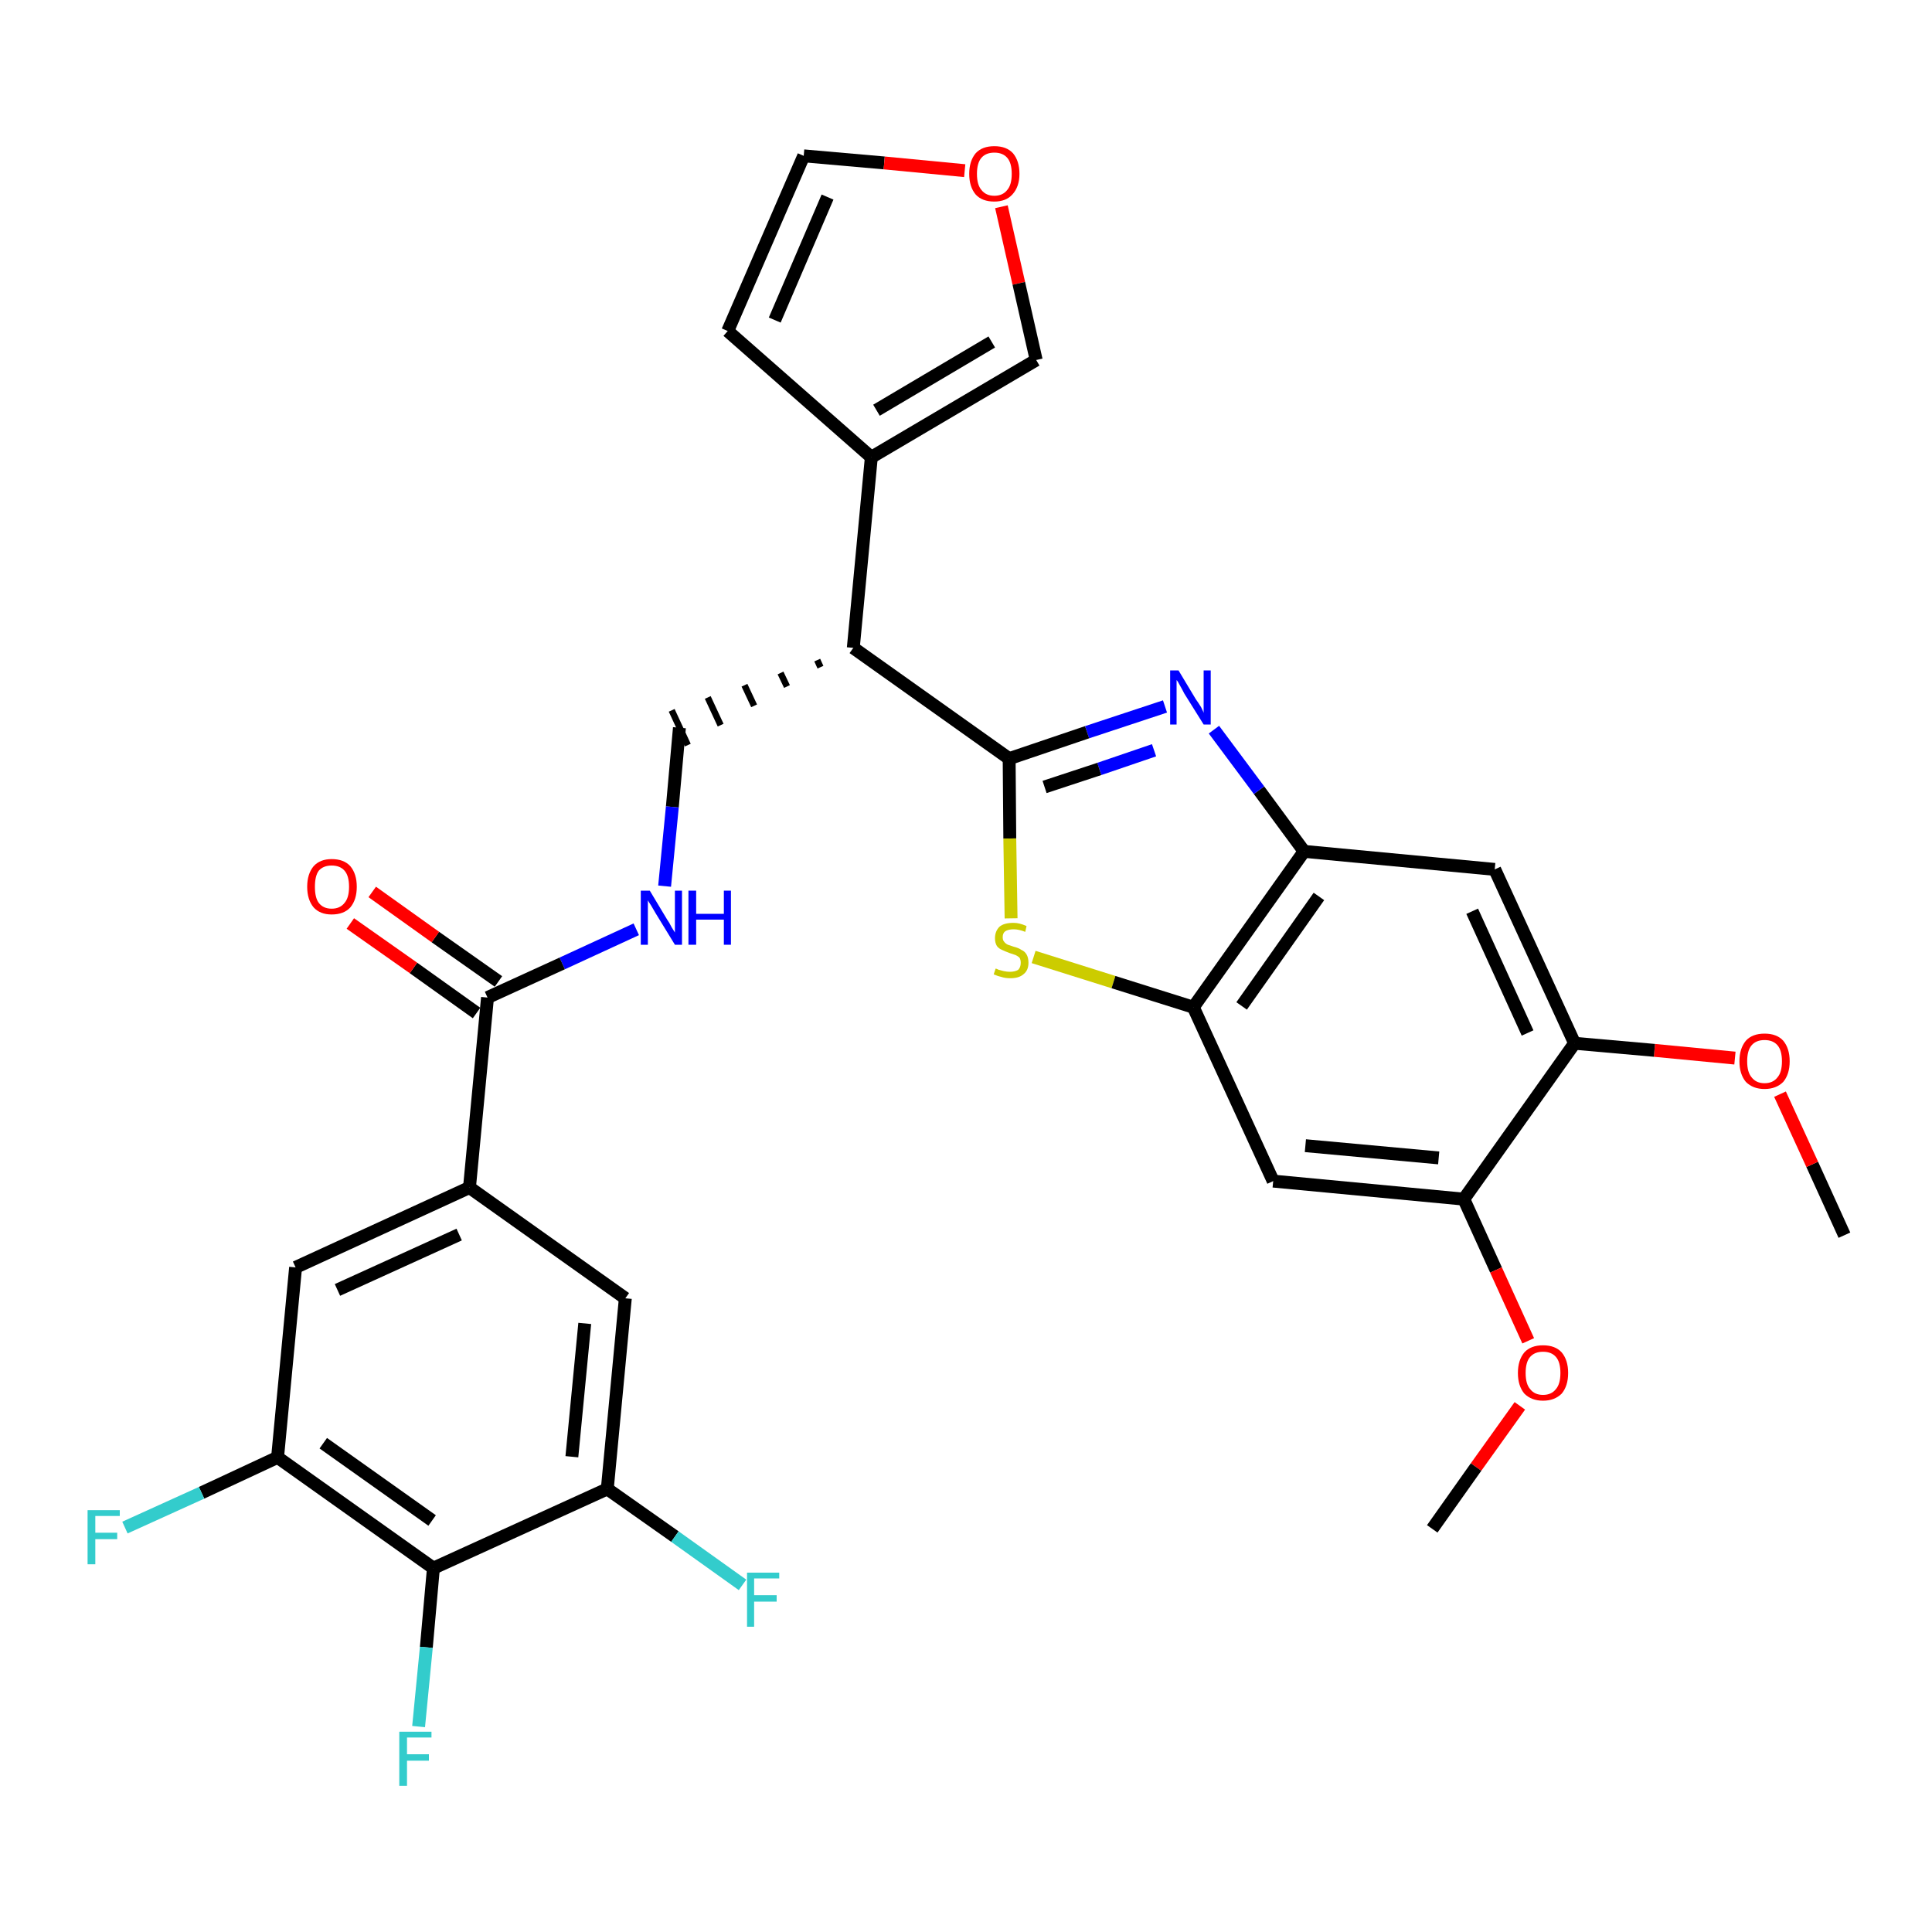 <?xml version='1.0' encoding='iso-8859-1'?>
<svg version='1.1' baseProfile='full'
              xmlns='http://www.w3.org/2000/svg'
                      xmlns:rdkit='http://www.rdkit.org/xml'
                      xmlns:xlink='http://www.w3.org/1999/xlink'
                  xml:space='preserve'
width='300px' height='300px' viewBox='0 0 300 300'>
<!-- END OF HEADER -->
<path class='bond-0 atom-0 atom-1' d='M 286.4,191.8 L 281.4,180.8' style='fill:none;fill-rule:evenodd;stroke:#000000;stroke-width:2.0px;stroke-linecap:butt;stroke-linejoin:miter;stroke-opacity:1' />
<path class='bond-0 atom-0 atom-1' d='M 281.4,180.8 L 276.4,169.9' style='fill:none;fill-rule:evenodd;stroke:#FF0000;stroke-width:2.0px;stroke-linecap:butt;stroke-linejoin:miter;stroke-opacity:1' />
<path class='bond-1 atom-1 atom-2' d='M 269.4,164.3 L 256.9,163.1' style='fill:none;fill-rule:evenodd;stroke:#FF0000;stroke-width:2.0px;stroke-linecap:butt;stroke-linejoin:miter;stroke-opacity:1' />
<path class='bond-1 atom-1 atom-2' d='M 256.9,163.1 L 244.5,162.0' style='fill:none;fill-rule:evenodd;stroke:#000000;stroke-width:2.0px;stroke-linecap:butt;stroke-linejoin:miter;stroke-opacity:1' />
<path class='bond-2 atom-2 atom-3' d='M 244.5,162.0 L 232.1,135.0' style='fill:none;fill-rule:evenodd;stroke:#000000;stroke-width:2.0px;stroke-linecap:butt;stroke-linejoin:miter;stroke-opacity:1' />
<path class='bond-2 atom-2 atom-3' d='M 237.2,160.4 L 228.6,141.5' style='fill:none;fill-rule:evenodd;stroke:#000000;stroke-width:2.0px;stroke-linecap:butt;stroke-linejoin:miter;stroke-opacity:1' />
<path class='bond-31 atom-29 atom-2' d='M 227.3,186.2 L 244.5,162.0' style='fill:none;fill-rule:evenodd;stroke:#000000;stroke-width:2.0px;stroke-linecap:butt;stroke-linejoin:miter;stroke-opacity:1' />
<path class='bond-3 atom-3 atom-4' d='M 232.1,135.0 L 202.5,132.2' style='fill:none;fill-rule:evenodd;stroke:#000000;stroke-width:2.0px;stroke-linecap:butt;stroke-linejoin:miter;stroke-opacity:1' />
<path class='bond-4 atom-4 atom-5' d='M 202.5,132.2 L 195.5,122.7' style='fill:none;fill-rule:evenodd;stroke:#000000;stroke-width:2.0px;stroke-linecap:butt;stroke-linejoin:miter;stroke-opacity:1' />
<path class='bond-4 atom-4 atom-5' d='M 195.5,122.7 L 188.5,113.3' style='fill:none;fill-rule:evenodd;stroke:#0000FF;stroke-width:2.0px;stroke-linecap:butt;stroke-linejoin:miter;stroke-opacity:1' />
<path class='bond-32 atom-27 atom-4' d='M 185.3,156.4 L 202.5,132.2' style='fill:none;fill-rule:evenodd;stroke:#000000;stroke-width:2.0px;stroke-linecap:butt;stroke-linejoin:miter;stroke-opacity:1' />
<path class='bond-32 atom-27 atom-4' d='M 192.8,156.2 L 204.8,139.2' style='fill:none;fill-rule:evenodd;stroke:#000000;stroke-width:2.0px;stroke-linecap:butt;stroke-linejoin:miter;stroke-opacity:1' />
<path class='bond-5 atom-5 atom-6' d='M 180.9,109.7 L 168.8,113.7' style='fill:none;fill-rule:evenodd;stroke:#0000FF;stroke-width:2.0px;stroke-linecap:butt;stroke-linejoin:miter;stroke-opacity:1' />
<path class='bond-5 atom-5 atom-6' d='M 168.8,113.7 L 156.7,117.8' style='fill:none;fill-rule:evenodd;stroke:#000000;stroke-width:2.0px;stroke-linecap:butt;stroke-linejoin:miter;stroke-opacity:1' />
<path class='bond-5 atom-5 atom-6' d='M 179.2,116.5 L 170.7,119.4' style='fill:none;fill-rule:evenodd;stroke:#0000FF;stroke-width:2.0px;stroke-linecap:butt;stroke-linejoin:miter;stroke-opacity:1' />
<path class='bond-5 atom-5 atom-6' d='M 170.7,119.4 L 162.2,122.2' style='fill:none;fill-rule:evenodd;stroke:#000000;stroke-width:2.0px;stroke-linecap:butt;stroke-linejoin:miter;stroke-opacity:1' />
<path class='bond-6 atom-6 atom-7' d='M 156.7,117.8 L 132.5,100.6' style='fill:none;fill-rule:evenodd;stroke:#000000;stroke-width:2.0px;stroke-linecap:butt;stroke-linejoin:miter;stroke-opacity:1' />
<path class='bond-25 atom-6 atom-26' d='M 156.7,117.8 L 156.8,130.2' style='fill:none;fill-rule:evenodd;stroke:#000000;stroke-width:2.0px;stroke-linecap:butt;stroke-linejoin:miter;stroke-opacity:1' />
<path class='bond-25 atom-6 atom-26' d='M 156.8,130.2 L 157.0,142.6' style='fill:none;fill-rule:evenodd;stroke:#CCCC00;stroke-width:2.0px;stroke-linecap:butt;stroke-linejoin:miter;stroke-opacity:1' />
<path class='bond-7 atom-7 atom-8' d='M 126.9,102.5 L 127.4,103.6' style='fill:none;fill-rule:evenodd;stroke:#000000;stroke-width:1.0px;stroke-linecap:butt;stroke-linejoin:miter;stroke-opacity:1' />
<path class='bond-7 atom-7 atom-8' d='M 121.2,104.5 L 122.2,106.6' style='fill:none;fill-rule:evenodd;stroke:#000000;stroke-width:1.0px;stroke-linecap:butt;stroke-linejoin:miter;stroke-opacity:1' />
<path class='bond-7 atom-7 atom-8' d='M 115.6,106.4 L 117.1,109.6' style='fill:none;fill-rule:evenodd;stroke:#000000;stroke-width:1.0px;stroke-linecap:butt;stroke-linejoin:miter;stroke-opacity:1' />
<path class='bond-7 atom-7 atom-8' d='M 109.9,108.3 L 111.9,112.6' style='fill:none;fill-rule:evenodd;stroke:#000000;stroke-width:1.0px;stroke-linecap:butt;stroke-linejoin:miter;stroke-opacity:1' />
<path class='bond-7 atom-7 atom-8' d='M 104.3,110.3 L 106.8,115.7' style='fill:none;fill-rule:evenodd;stroke:#000000;stroke-width:1.0px;stroke-linecap:butt;stroke-linejoin:miter;stroke-opacity:1' />
<path class='bond-20 atom-7 atom-21' d='M 132.5,100.6 L 135.3,71.0' style='fill:none;fill-rule:evenodd;stroke:#000000;stroke-width:2.0px;stroke-linecap:butt;stroke-linejoin:miter;stroke-opacity:1' />
<path class='bond-8 atom-8 atom-9' d='M 105.5,113.0 L 104.4,125.3' style='fill:none;fill-rule:evenodd;stroke:#000000;stroke-width:2.0px;stroke-linecap:butt;stroke-linejoin:miter;stroke-opacity:1' />
<path class='bond-8 atom-8 atom-9' d='M 104.4,125.3 L 103.2,137.6' style='fill:none;fill-rule:evenodd;stroke:#0000FF;stroke-width:2.0px;stroke-linecap:butt;stroke-linejoin:miter;stroke-opacity:1' />
<path class='bond-9 atom-9 atom-10' d='M 98.8,144.3 L 87.3,149.6' style='fill:none;fill-rule:evenodd;stroke:#0000FF;stroke-width:2.0px;stroke-linecap:butt;stroke-linejoin:miter;stroke-opacity:1' />
<path class='bond-9 atom-9 atom-10' d='M 87.3,149.6 L 75.7,154.9' style='fill:none;fill-rule:evenodd;stroke:#000000;stroke-width:2.0px;stroke-linecap:butt;stroke-linejoin:miter;stroke-opacity:1' />
<path class='bond-10 atom-10 atom-11' d='M 77.4,152.4 L 67.6,145.5' style='fill:none;fill-rule:evenodd;stroke:#000000;stroke-width:2.0px;stroke-linecap:butt;stroke-linejoin:miter;stroke-opacity:1' />
<path class='bond-10 atom-10 atom-11' d='M 67.6,145.5 L 57.8,138.5' style='fill:none;fill-rule:evenodd;stroke:#FF0000;stroke-width:2.0px;stroke-linecap:butt;stroke-linejoin:miter;stroke-opacity:1' />
<path class='bond-10 atom-10 atom-11' d='M 74.0,157.3 L 64.2,150.3' style='fill:none;fill-rule:evenodd;stroke:#000000;stroke-width:2.0px;stroke-linecap:butt;stroke-linejoin:miter;stroke-opacity:1' />
<path class='bond-10 atom-10 atom-11' d='M 64.2,150.3 L 54.4,143.4' style='fill:none;fill-rule:evenodd;stroke:#FF0000;stroke-width:2.0px;stroke-linecap:butt;stroke-linejoin:miter;stroke-opacity:1' />
<path class='bond-11 atom-10 atom-12' d='M 75.7,154.9 L 72.9,184.4' style='fill:none;fill-rule:evenodd;stroke:#000000;stroke-width:2.0px;stroke-linecap:butt;stroke-linejoin:miter;stroke-opacity:1' />
<path class='bond-12 atom-12 atom-13' d='M 72.9,184.4 L 45.9,196.8' style='fill:none;fill-rule:evenodd;stroke:#000000;stroke-width:2.0px;stroke-linecap:butt;stroke-linejoin:miter;stroke-opacity:1' />
<path class='bond-12 atom-12 atom-13' d='M 71.3,191.7 L 52.4,200.3' style='fill:none;fill-rule:evenodd;stroke:#000000;stroke-width:2.0px;stroke-linecap:butt;stroke-linejoin:miter;stroke-opacity:1' />
<path class='bond-33 atom-20 atom-12' d='M 97.1,201.6 L 72.9,184.4' style='fill:none;fill-rule:evenodd;stroke:#000000;stroke-width:2.0px;stroke-linecap:butt;stroke-linejoin:miter;stroke-opacity:1' />
<path class='bond-13 atom-13 atom-14' d='M 45.9,196.8 L 43.1,226.3' style='fill:none;fill-rule:evenodd;stroke:#000000;stroke-width:2.0px;stroke-linecap:butt;stroke-linejoin:miter;stroke-opacity:1' />
<path class='bond-14 atom-14 atom-15' d='M 43.1,226.3 L 31.3,231.8' style='fill:none;fill-rule:evenodd;stroke:#000000;stroke-width:2.0px;stroke-linecap:butt;stroke-linejoin:miter;stroke-opacity:1' />
<path class='bond-14 atom-14 atom-15' d='M 31.3,231.8 L 19.4,237.2' style='fill:none;fill-rule:evenodd;stroke:#33CCCC;stroke-width:2.0px;stroke-linecap:butt;stroke-linejoin:miter;stroke-opacity:1' />
<path class='bond-15 atom-14 atom-16' d='M 43.1,226.3 L 67.3,243.5' style='fill:none;fill-rule:evenodd;stroke:#000000;stroke-width:2.0px;stroke-linecap:butt;stroke-linejoin:miter;stroke-opacity:1' />
<path class='bond-15 atom-14 atom-16' d='M 50.2,224.1 L 67.1,236.1' style='fill:none;fill-rule:evenodd;stroke:#000000;stroke-width:2.0px;stroke-linecap:butt;stroke-linejoin:miter;stroke-opacity:1' />
<path class='bond-16 atom-16 atom-17' d='M 67.3,243.5 L 66.2,255.8' style='fill:none;fill-rule:evenodd;stroke:#000000;stroke-width:2.0px;stroke-linecap:butt;stroke-linejoin:miter;stroke-opacity:1' />
<path class='bond-16 atom-16 atom-17' d='M 66.2,255.8 L 65.0,268.1' style='fill:none;fill-rule:evenodd;stroke:#33CCCC;stroke-width:2.0px;stroke-linecap:butt;stroke-linejoin:miter;stroke-opacity:1' />
<path class='bond-17 atom-16 atom-18' d='M 67.3,243.5 L 94.3,231.2' style='fill:none;fill-rule:evenodd;stroke:#000000;stroke-width:2.0px;stroke-linecap:butt;stroke-linejoin:miter;stroke-opacity:1' />
<path class='bond-18 atom-18 atom-19' d='M 94.3,231.2 L 104.8,238.6' style='fill:none;fill-rule:evenodd;stroke:#000000;stroke-width:2.0px;stroke-linecap:butt;stroke-linejoin:miter;stroke-opacity:1' />
<path class='bond-18 atom-18 atom-19' d='M 104.8,238.6 L 115.3,246.1' style='fill:none;fill-rule:evenodd;stroke:#33CCCC;stroke-width:2.0px;stroke-linecap:butt;stroke-linejoin:miter;stroke-opacity:1' />
<path class='bond-19 atom-18 atom-20' d='M 94.3,231.2 L 97.1,201.6' style='fill:none;fill-rule:evenodd;stroke:#000000;stroke-width:2.0px;stroke-linecap:butt;stroke-linejoin:miter;stroke-opacity:1' />
<path class='bond-19 atom-18 atom-20' d='M 88.8,226.2 L 90.8,205.5' style='fill:none;fill-rule:evenodd;stroke:#000000;stroke-width:2.0px;stroke-linecap:butt;stroke-linejoin:miter;stroke-opacity:1' />
<path class='bond-21 atom-21 atom-22' d='M 135.3,71.0 L 113.0,51.4' style='fill:none;fill-rule:evenodd;stroke:#000000;stroke-width:2.0px;stroke-linecap:butt;stroke-linejoin:miter;stroke-opacity:1' />
<path class='bond-34 atom-25 atom-21' d='M 160.9,55.9 L 135.3,71.0' style='fill:none;fill-rule:evenodd;stroke:#000000;stroke-width:2.0px;stroke-linecap:butt;stroke-linejoin:miter;stroke-opacity:1' />
<path class='bond-34 atom-25 atom-21' d='M 154.0,53.1 L 136.1,63.7' style='fill:none;fill-rule:evenodd;stroke:#000000;stroke-width:2.0px;stroke-linecap:butt;stroke-linejoin:miter;stroke-opacity:1' />
<path class='bond-22 atom-22 atom-23' d='M 113.0,51.4 L 124.8,24.2' style='fill:none;fill-rule:evenodd;stroke:#000000;stroke-width:2.0px;stroke-linecap:butt;stroke-linejoin:miter;stroke-opacity:1' />
<path class='bond-22 atom-22 atom-23' d='M 120.3,49.7 L 128.5,30.6' style='fill:none;fill-rule:evenodd;stroke:#000000;stroke-width:2.0px;stroke-linecap:butt;stroke-linejoin:miter;stroke-opacity:1' />
<path class='bond-23 atom-23 atom-24' d='M 124.8,24.2 L 137.3,25.3' style='fill:none;fill-rule:evenodd;stroke:#000000;stroke-width:2.0px;stroke-linecap:butt;stroke-linejoin:miter;stroke-opacity:1' />
<path class='bond-23 atom-23 atom-24' d='M 137.3,25.3 L 149.8,26.5' style='fill:none;fill-rule:evenodd;stroke:#FF0000;stroke-width:2.0px;stroke-linecap:butt;stroke-linejoin:miter;stroke-opacity:1' />
<path class='bond-24 atom-24 atom-25' d='M 155.5,32.1 L 158.2,44.0' style='fill:none;fill-rule:evenodd;stroke:#FF0000;stroke-width:2.0px;stroke-linecap:butt;stroke-linejoin:miter;stroke-opacity:1' />
<path class='bond-24 atom-24 atom-25' d='M 158.2,44.0 L 160.9,55.9' style='fill:none;fill-rule:evenodd;stroke:#000000;stroke-width:2.0px;stroke-linecap:butt;stroke-linejoin:miter;stroke-opacity:1' />
<path class='bond-26 atom-26 atom-27' d='M 160.5,148.6 L 172.9,152.5' style='fill:none;fill-rule:evenodd;stroke:#CCCC00;stroke-width:2.0px;stroke-linecap:butt;stroke-linejoin:miter;stroke-opacity:1' />
<path class='bond-26 atom-26 atom-27' d='M 172.9,152.5 L 185.3,156.4' style='fill:none;fill-rule:evenodd;stroke:#000000;stroke-width:2.0px;stroke-linecap:butt;stroke-linejoin:miter;stroke-opacity:1' />
<path class='bond-27 atom-27 atom-28' d='M 185.3,156.4 L 197.7,183.4' style='fill:none;fill-rule:evenodd;stroke:#000000;stroke-width:2.0px;stroke-linecap:butt;stroke-linejoin:miter;stroke-opacity:1' />
<path class='bond-28 atom-28 atom-29' d='M 197.7,183.4 L 227.3,186.2' style='fill:none;fill-rule:evenodd;stroke:#000000;stroke-width:2.0px;stroke-linecap:butt;stroke-linejoin:miter;stroke-opacity:1' />
<path class='bond-28 atom-28 atom-29' d='M 202.7,177.9 L 223.4,179.8' style='fill:none;fill-rule:evenodd;stroke:#000000;stroke-width:2.0px;stroke-linecap:butt;stroke-linejoin:miter;stroke-opacity:1' />
<path class='bond-29 atom-29 atom-30' d='M 227.3,186.2 L 232.3,197.2' style='fill:none;fill-rule:evenodd;stroke:#000000;stroke-width:2.0px;stroke-linecap:butt;stroke-linejoin:miter;stroke-opacity:1' />
<path class='bond-29 atom-29 atom-30' d='M 232.3,197.2 L 237.3,208.2' style='fill:none;fill-rule:evenodd;stroke:#FF0000;stroke-width:2.0px;stroke-linecap:butt;stroke-linejoin:miter;stroke-opacity:1' />
<path class='bond-30 atom-30 atom-31' d='M 236.0,218.3 L 229.2,227.8' style='fill:none;fill-rule:evenodd;stroke:#FF0000;stroke-width:2.0px;stroke-linecap:butt;stroke-linejoin:miter;stroke-opacity:1' />
<path class='bond-30 atom-30 atom-31' d='M 229.2,227.8 L 222.4,237.4' style='fill:none;fill-rule:evenodd;stroke:#000000;stroke-width:2.0px;stroke-linecap:butt;stroke-linejoin:miter;stroke-opacity:1' />
<path  class='atom-1' d='M 270.1 164.8
Q 270.1 162.8, 271.1 161.6
Q 272.1 160.5, 274.0 160.5
Q 275.9 160.5, 276.9 161.6
Q 277.9 162.8, 277.9 164.8
Q 277.9 166.8, 276.9 168.0
Q 275.8 169.1, 274.0 169.1
Q 272.2 169.1, 271.1 168.0
Q 270.1 166.8, 270.1 164.8
M 274.0 168.2
Q 275.3 168.2, 276.0 167.3
Q 276.7 166.5, 276.7 164.8
Q 276.7 163.1, 276.0 162.3
Q 275.3 161.5, 274.0 161.5
Q 272.7 161.5, 272.0 162.3
Q 271.3 163.1, 271.3 164.8
Q 271.3 166.5, 272.0 167.3
Q 272.7 168.2, 274.0 168.2
' fill='#FF0000'/>
<path  class='atom-5' d='M 183.0 104.1
L 185.7 108.6
Q 186.0 109.0, 186.5 109.8
Q 186.9 110.6, 186.9 110.7
L 186.9 104.1
L 188.0 104.1
L 188.0 112.5
L 186.9 112.5
L 183.9 107.7
Q 183.6 107.1, 183.2 106.4
Q 182.9 105.8, 182.7 105.6
L 182.7 112.5
L 181.7 112.5
L 181.7 104.1
L 183.0 104.1
' fill='#0000FF'/>
<path  class='atom-9' d='M 100.9 138.3
L 103.6 142.8
Q 103.9 143.2, 104.3 144.0
Q 104.8 144.8, 104.8 144.8
L 104.8 138.3
L 105.9 138.3
L 105.9 146.7
L 104.8 146.7
L 101.8 141.8
Q 101.5 141.3, 101.1 140.6
Q 100.7 140.0, 100.6 139.8
L 100.6 146.7
L 99.5 146.7
L 99.5 138.3
L 100.9 138.3
' fill='#0000FF'/>
<path  class='atom-9' d='M 106.9 138.3
L 108.1 138.3
L 108.1 141.9
L 112.4 141.9
L 112.4 138.3
L 113.5 138.3
L 113.5 146.7
L 112.4 146.7
L 112.4 142.8
L 108.1 142.8
L 108.1 146.7
L 106.9 146.7
L 106.9 138.3
' fill='#0000FF'/>
<path  class='atom-11' d='M 47.7 137.7
Q 47.7 135.7, 48.7 134.5
Q 49.7 133.4, 51.5 133.4
Q 53.4 133.4, 54.4 134.5
Q 55.4 135.7, 55.4 137.7
Q 55.4 139.7, 54.4 140.9
Q 53.4 142.0, 51.5 142.0
Q 49.7 142.0, 48.7 140.9
Q 47.7 139.7, 47.7 137.7
M 51.5 141.1
Q 52.8 141.1, 53.5 140.2
Q 54.2 139.4, 54.2 137.7
Q 54.2 136.0, 53.5 135.2
Q 52.8 134.4, 51.5 134.4
Q 50.2 134.4, 49.5 135.2
Q 48.9 136.0, 48.9 137.7
Q 48.9 139.4, 49.5 140.2
Q 50.2 141.1, 51.5 141.1
' fill='#FF0000'/>
<path  class='atom-15' d='M 13.6 234.5
L 18.6 234.5
L 18.6 235.4
L 14.8 235.4
L 14.8 238.0
L 18.2 238.0
L 18.2 239.0
L 14.8 239.0
L 14.8 242.9
L 13.6 242.9
L 13.6 234.5
' fill='#33CCCC'/>
<path  class='atom-17' d='M 62.0 268.9
L 67.0 268.9
L 67.0 269.8
L 63.2 269.8
L 63.2 272.4
L 66.6 272.4
L 66.6 273.4
L 63.2 273.4
L 63.2 277.3
L 62.0 277.3
L 62.0 268.9
' fill='#33CCCC'/>
<path  class='atom-19' d='M 116.0 244.2
L 121.0 244.2
L 121.0 245.1
L 117.1 245.1
L 117.1 247.7
L 120.6 247.7
L 120.6 248.7
L 117.1 248.7
L 117.1 252.6
L 116.0 252.6
L 116.0 244.2
' fill='#33CCCC'/>
<path  class='atom-24' d='M 150.5 27.0
Q 150.5 25.0, 151.5 23.8
Q 152.5 22.7, 154.4 22.7
Q 156.3 22.7, 157.3 23.8
Q 158.3 25.0, 158.3 27.0
Q 158.3 29.0, 157.2 30.2
Q 156.2 31.3, 154.4 31.3
Q 152.5 31.3, 151.5 30.2
Q 150.5 29.0, 150.5 27.0
M 154.4 30.4
Q 155.7 30.4, 156.4 29.5
Q 157.1 28.7, 157.1 27.0
Q 157.1 25.3, 156.4 24.5
Q 155.7 23.7, 154.4 23.7
Q 153.1 23.7, 152.4 24.5
Q 151.7 25.3, 151.7 27.0
Q 151.7 28.7, 152.4 29.5
Q 153.1 30.4, 154.4 30.4
' fill='#FF0000'/>
<path  class='atom-26' d='M 154.6 150.4
Q 154.7 150.4, 155.1 150.6
Q 155.5 150.7, 155.9 150.8
Q 156.4 150.9, 156.8 150.9
Q 157.6 150.9, 158.1 150.6
Q 158.5 150.2, 158.5 149.5
Q 158.5 149.0, 158.3 148.7
Q 158.1 148.5, 157.7 148.3
Q 157.4 148.2, 156.8 148.0
Q 156.0 147.7, 155.6 147.5
Q 155.1 147.3, 154.8 146.9
Q 154.5 146.4, 154.5 145.7
Q 154.5 144.6, 155.2 143.9
Q 155.9 143.3, 157.4 143.3
Q 158.3 143.3, 159.4 143.8
L 159.2 144.7
Q 158.2 144.3, 157.4 144.3
Q 156.6 144.3, 156.1 144.6
Q 155.7 144.9, 155.7 145.5
Q 155.7 146.0, 155.9 146.2
Q 156.1 146.5, 156.5 146.7
Q 156.8 146.8, 157.4 147.0
Q 158.2 147.2, 158.6 147.5
Q 159.1 147.7, 159.4 148.2
Q 159.7 148.7, 159.7 149.5
Q 159.7 150.7, 158.9 151.3
Q 158.2 151.9, 156.9 151.9
Q 156.1 151.9, 155.5 151.7
Q 155.0 151.6, 154.3 151.3
L 154.6 150.4
' fill='#CCCC00'/>
<path  class='atom-30' d='M 235.7 213.2
Q 235.7 211.2, 236.7 210.0
Q 237.7 208.9, 239.6 208.9
Q 241.5 208.9, 242.5 210.0
Q 243.5 211.2, 243.5 213.2
Q 243.5 215.2, 242.5 216.4
Q 241.4 217.5, 239.6 217.5
Q 237.8 217.5, 236.7 216.4
Q 235.7 215.2, 235.7 213.2
M 239.6 216.6
Q 240.9 216.6, 241.6 215.7
Q 242.3 214.9, 242.3 213.2
Q 242.3 211.5, 241.6 210.7
Q 240.9 209.9, 239.6 209.9
Q 238.3 209.9, 237.6 210.7
Q 236.9 211.5, 236.9 213.2
Q 236.9 214.9, 237.6 215.7
Q 238.3 216.6, 239.6 216.6
' fill='#FF0000'/>
</svg>
